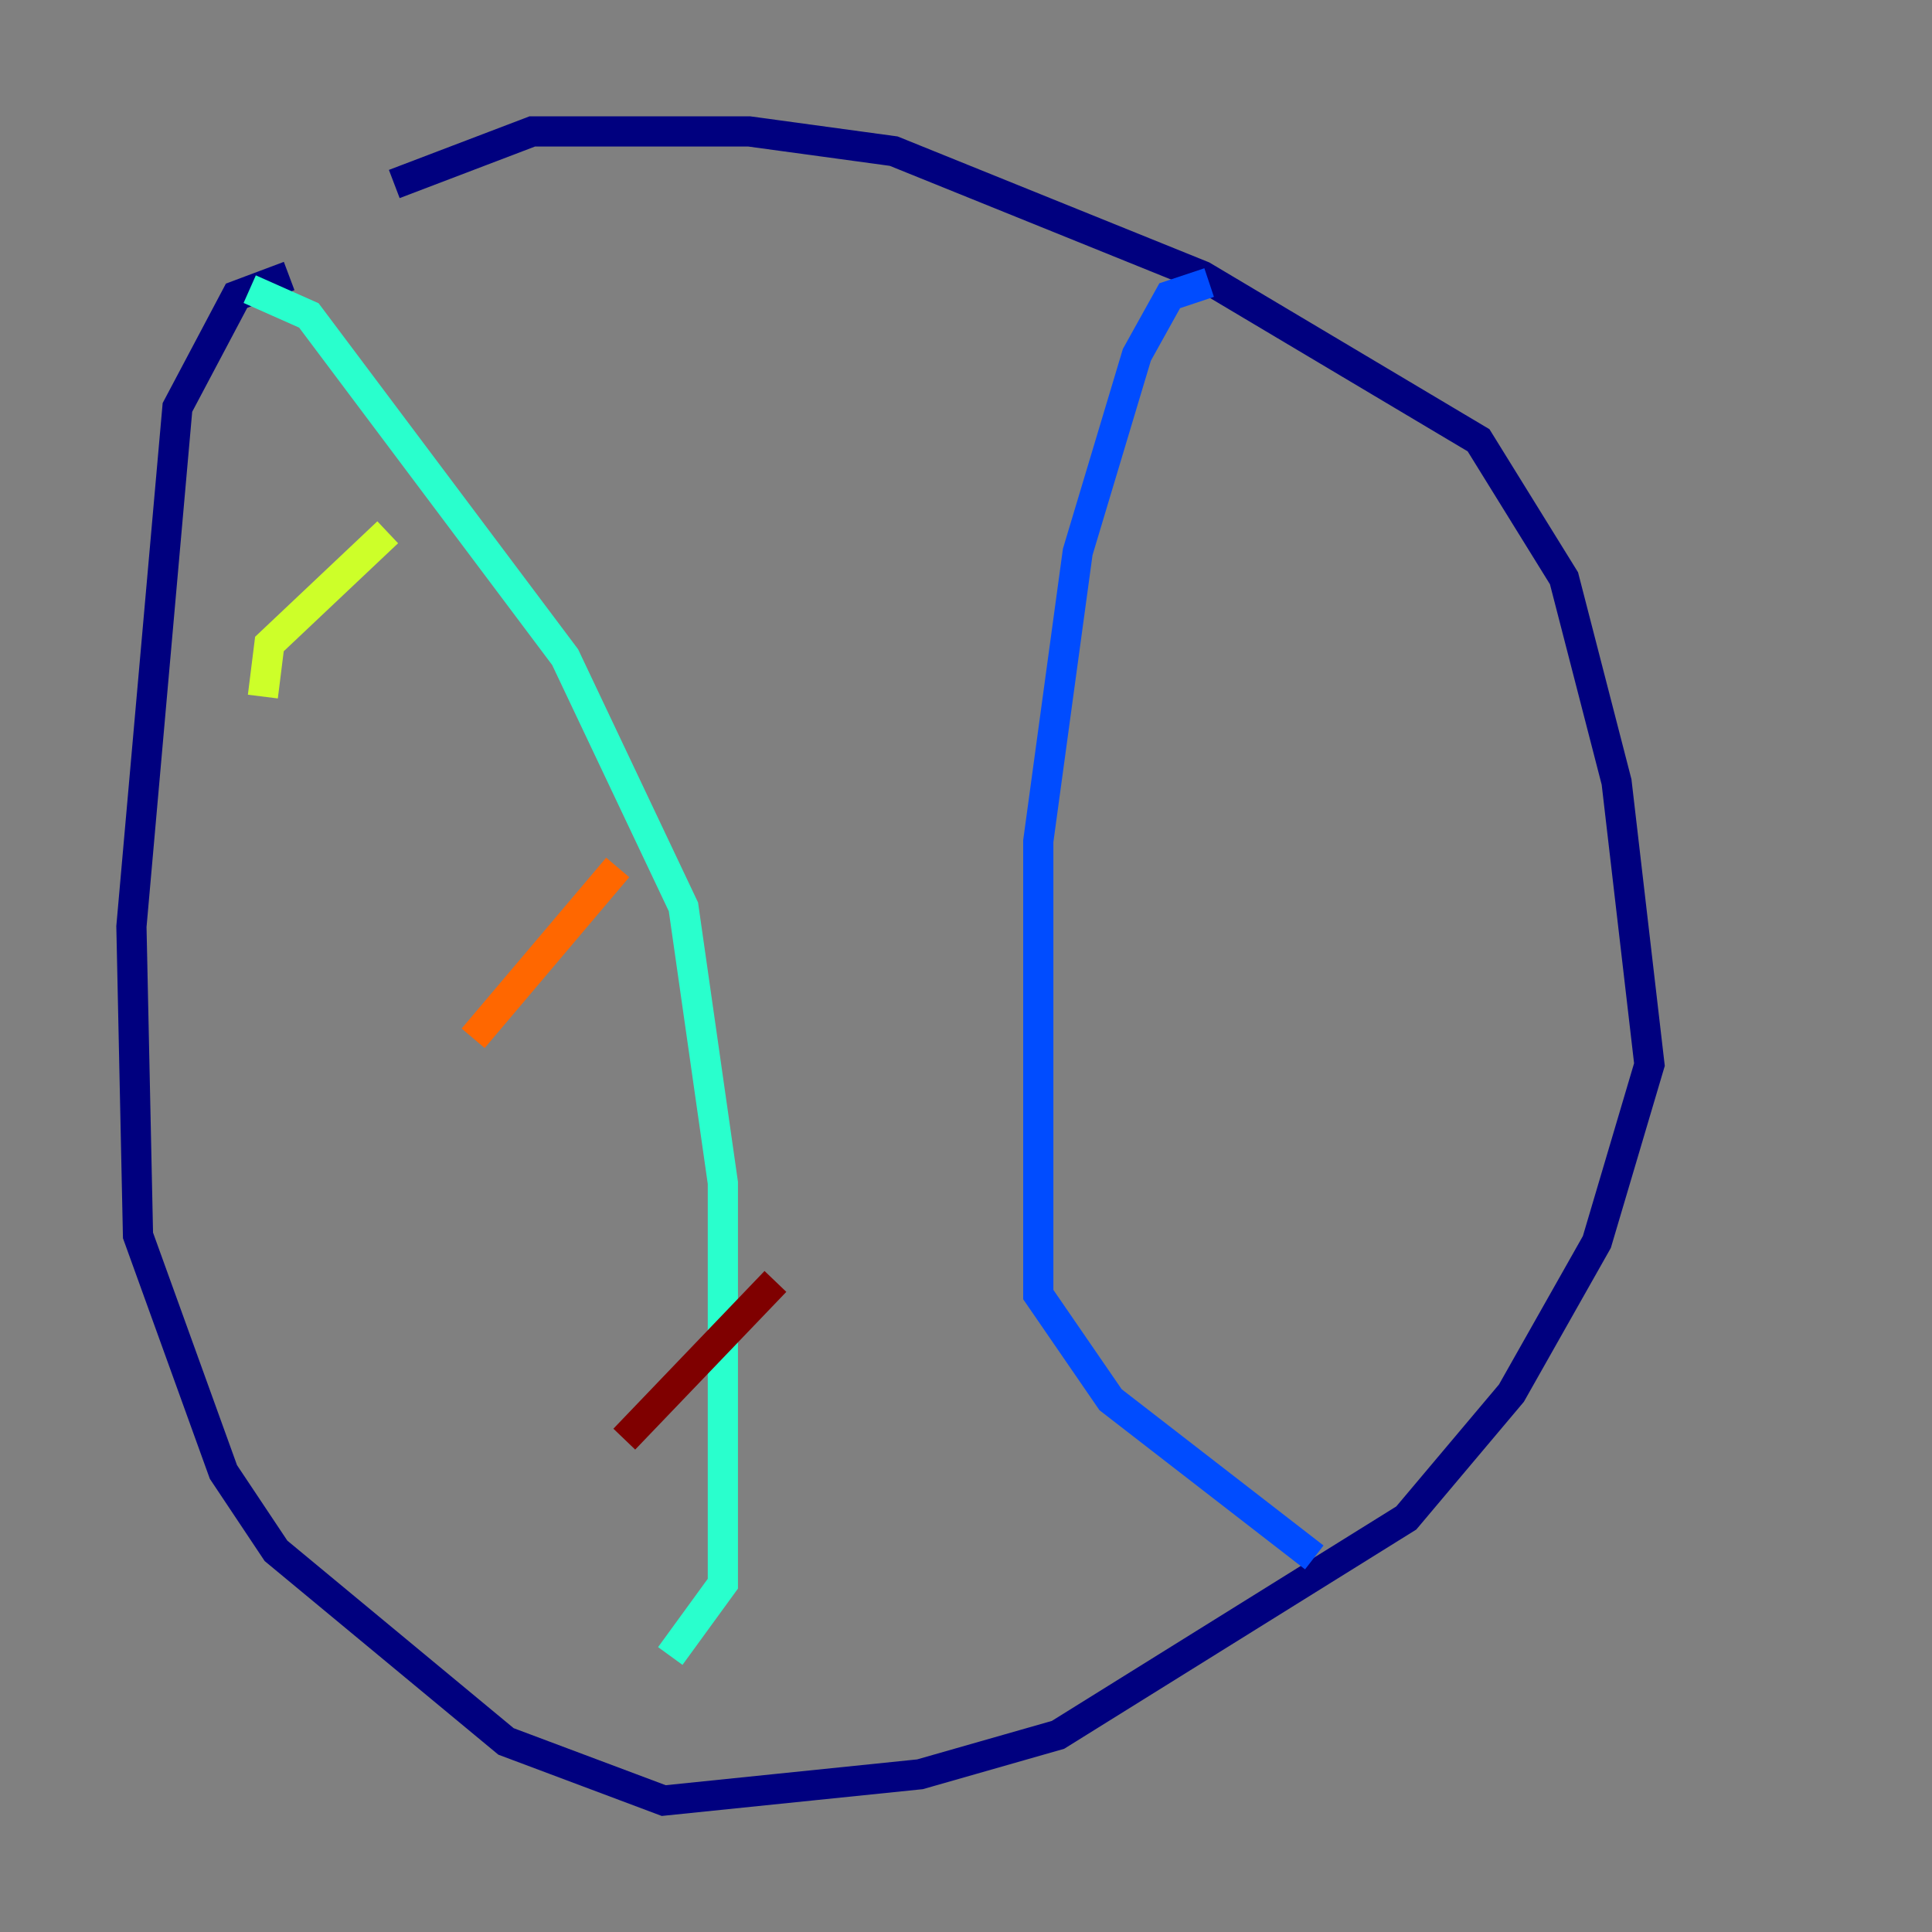 <?xml version="1.0" encoding="utf-8" ?>
<svg baseProfile="tiny" height="128" version="1.2" viewBox="0,0,128,128" width="128" xmlns="http://www.w3.org/2000/svg" xmlns:ev="http://www.w3.org/2001/xml-events" xmlns:xlink="http://www.w3.org/1999/xlink"><rect x="0" y="0" width="128" height="128" fill="#808080" stroke="none"/><defs /><polyline fill="none" points="19.157,18.286 15.674,19.592 11.755,26.993 8.707,61.388 9.143,81.85 14.803,97.524 18.286,102.748 33.524,115.374 43.973,119.293 60.952,117.551 70.095,114.939 93.17,100.571 100.136,92.299 105.796,82.286 109.279,70.531 107.102,51.809 103.619,38.313 97.959,29.17 79.674,18.286 59.211,10.014 49.633,8.707 35.265,8.707 26.122,12.191" stroke="#00007f" stroke-width="2" /><polyline fill="none" points="80.109,18.721 77.497,19.592 75.32,23.51 71.401,36.571 68.789,55.728 68.789,85.769 73.578,92.735 87.075,103.184" stroke="#004cff" stroke-width="2" /><polyline fill="none" points="16.544,19.157 20.463,20.898 37.442,43.537 45.279,60.082 47.891,78.367 47.891,104.925 44.408,109.714" stroke="#29ffcd" stroke-width="2" /><polyline fill="none" points="17.415,46.15 17.85,42.667 25.687,35.265" stroke="#cdff29" stroke-width="2" /><polyline fill="none" points="31.347,68.789 40.925,57.469" stroke="#ff6700" stroke-width="2" /><polyline fill="none" points="41.361,95.347 51.374,84.898" stroke="#7f0000" stroke-width="2" /></svg>